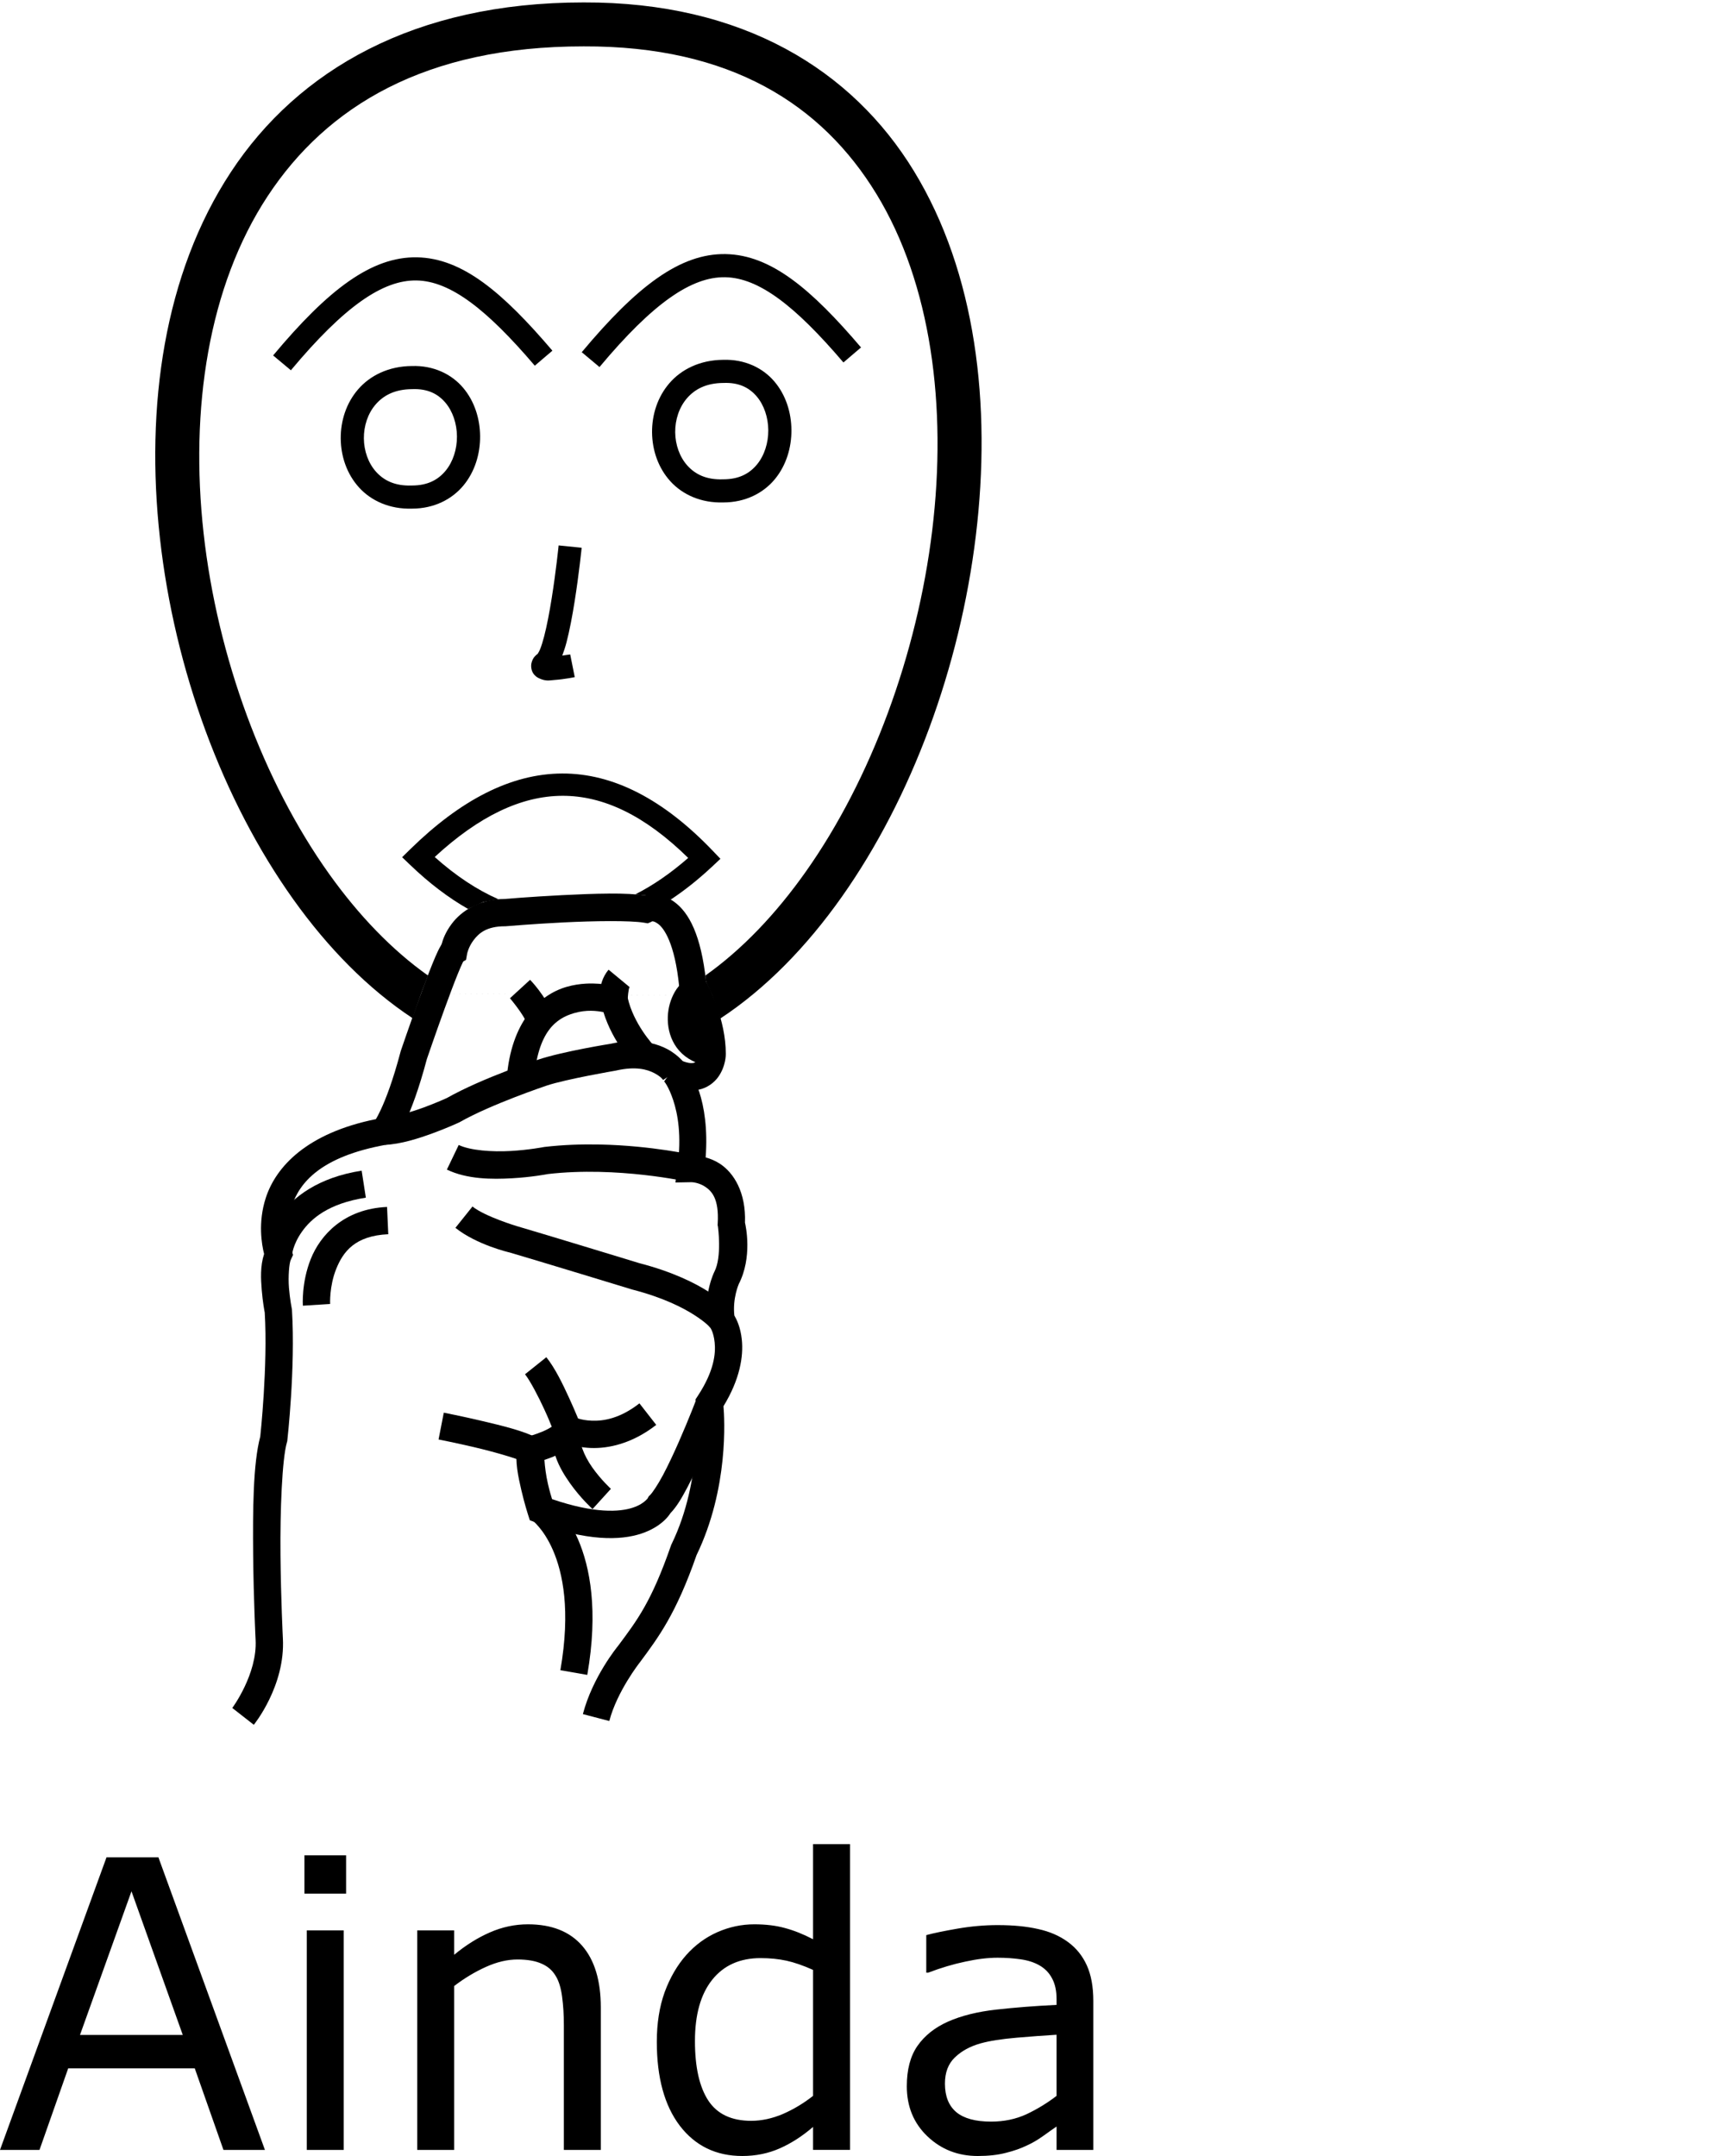 <?xml version="1.0" encoding="UTF-8" standalone="no"?>
<!-- Created with Inkscape (http://www.inkscape.org/) -->

<svg
   xmlns:dc="http://purl.org/dc/elements/1.1/"
   xmlns:cc="http://creativecommons.org/ns#"
   xmlns:rdf="http://www.w3.org/1999/02/22-rdf-syntax-ns#"
   xmlns:svg="http://www.w3.org/2000/svg"
   xmlns="http://www.w3.org/2000/svg"
   xmlns:sodipodi="http://sodipodi.sourceforge.net/DTD/sodipodi-0.dtd"
   xmlns:inkscape="http://www.inkscape.org/namespaces/inkscape"
   width="1000"
   height="1250"
   viewBox="0 0 1000 1250"
   version="1.1"
   id="svg9223"
   inkscape:version="0.92.4 (5da689c313, 2019-01-14)"
   sodipodi:docname="Ainda.svg">
  <defs
     id="defs9217" />
  <sodipodi:namedview
     id="base"
     pagecolor="#ffffff"
     bordercolor="#666666"
     borderopacity="1.0"
     inkscape:pageopacity="0.0"
     inkscape:pageshadow="2"
     inkscape:zoom="0.35355339"
     inkscape:cx="864.07687"
     inkscape:cy="596.44456"
     inkscape:document-units="px"
     inkscape:current-layer="layer1"
     showgrid="false"
     units="px"
     inkscape:window-width="1366"
     inkscape:window-height="715"
     inkscape:window-x="-8"
     inkscape:window-y="-8"
     inkscape:window-maximized="1" />
  <g
     inkscape:label="Camada 1"
     inkscape:groupmode="layer"
     id="layer1"
     transform="translate(0,217.583)">
    <path
       style="color:#000000;font-style:normal;font-variant:normal;font-weight:normal;font-stretch:normal;font-size:medium;line-height:normal;font-family:sans-serif;font-variant-ligatures:normal;font-variant-position:normal;font-variant-caps:normal;font-variant-numeric:normal;font-variant-alternates:normal;font-feature-settings:normal;text-indent:0;text-align:start;text-decoration:none;text-decoration-line:none;text-decoration-style:solid;text-decoration-color:#000000;letter-spacing:normal;word-spacing:normal;text-transform:none;writing-mode:lr-tb;direction:ltr;text-orientation:mixed;dominant-baseline:auto;baseline-shift:baseline;text-anchor:start;white-space:normal;shape-padding:0;clip-rule:nonzero;display:inline;overflow:visible;visibility:visible;opacity:1;isolation:auto;mix-blend-mode:normal;color-interpolation:sRGB;color-interpolation-filters:linearRGB;solid-color:#000000;solid-opacity:1;vector-effect:none;fill:#000000;fill-opacity:1;fill-rule:nonzero;stroke:none;stroke-width:15.834;stroke-linecap:butt;stroke-linejoin:miter;stroke-miterlimit:4;stroke-dasharray:none;stroke-dashoffset:0;stroke-opacity:1;color-rendering:auto;image-rendering:auto;shape-rendering:auto;text-rendering:auto;enable-background:accumulate"
       d="m 353.183,300.495 c -8.757,0.047 -18.295,0.456 -27.367,0.914 -18.144,0.916 -33.77,2.246 -33.77,2.246 l 0.672,-0.029 c -15.172,0 -25.47,7.228 -30.84,14.389 -3.73,4.973 -5.127,9.122 -5.855,11.777 -0.199,0.371 -0.367,0.736 -0.568,1.066 -0.556,0.91 -1.016,1.81 -1.512,2.838 -0.991,2.056 -2.072,4.587 -3.268,7.535 -2.39,5.896 -5.192,13.394 -7.891,20.826 -5.398,14.864 -10.365,29.438 -10.365,29.438 l -0.09,0.264 -0.07,0.27 c -4.522,17.118 -8.672,27.733 -11.561,33.891 -1.308,2.788 -2.142,4.282 -2.773,5.352 -39.911,8.068 -57.939,27.47 -63.842,45.646 -4.638,14.283 -2.338,27.162 -0.975,32.525 -2.298,7.074 -1.903,14.458 -1.365,20.982 0.563,6.837 1.542,11.979 1.732,12.961 1.846,30.952 -2.54,71.439 -2.594,71.932 -4.206,15.62 -4.36,43.168 -4.115,68.738 0.249,26.098 1.412,49.004 1.412,49.004 v 0.019 l 0.002,0.019 c 1.103,19.854 -13.516,39.57 -13.516,39.57 l 12.477,9.748 c 0,0 18.385,-22.527 16.848,-50.197 -0.003,-0.061 -1.145,-22.633 -1.391,-48.314 -0.246,-25.716 0.937,-55.563 3.73,-65.215 l 0.189,-0.652 0.076,-0.674 c 0,0 4.725,-41.78 2.674,-75.285 l -0.033,-0.539 -0.107,-0.529 c 0,0 -1.07,-5.38 -1.605,-11.887 -0.536,-6.507 0.133,-14.321 1.018,-16.217 l 1.361,-2.916 -1.061,-3.039 c 0,0 -4.015,-11.85 0.303,-25.145 4.317,-13.295 16.278,-28.814 55.002,-35.74 l 2.779,-0.498 1.838,-2.143 c 0,0 2.89,-3.575 6.271,-10.783 3.356,-7.153 7.747,-18.566 12.426,-36.197 0.053,-0.156 4.908,-14.391 10.207,-28.984 2.664,-7.336 5.431,-14.729 7.682,-20.281 1.125,-2.776 2.132,-5.108 2.855,-6.607 0.169,-0.351 0.229,-0.439 0.357,-0.684 l 1.621,-0.973 0.629,-3.557 c 0,0 0.689,-3.785 3.734,-7.846 3.045,-4.061 7.601,-8.055 18.172,-8.055 h 0.336 l 0.334,-0.029 c 0,0 15.397,-1.309 33.227,-2.209 17.829,-0.9 38.746,-1.167 46.648,0.15 l 2.271,0.379 2.121,-0.9 c 0,0 0.629,-1.096 3.85,1.211 3.221,2.307 9.711,10.876 12.242,36.504 l 0.154,1.555 0.732,1.381 c 0,0 10.207,20.452 10.283,35.711 -0.022,0.142 -0.493,3.119 -1.455,4.449 -0.492,0.681 -0.617,0.856 -1.59,1.045 -0.973,0.189 -3.333,0.203 -7.633,-1.678 l -9.213,12.371 c 0,0 2.573,2.827 5.242,10.848 2.67,8.021 4.945,20.624 2.531,38.615 l -1.227,9.139 9.219,-0.17 c 0,0 3.984,0.006 7.891,2.561 3.907,2.554 8.214,6.965 7.396,21.277 l -0.059,1.01 0.199,0.994 c 0,0 2.43,17.403 -2.066,26.074 l -0.059,0.113 -0.055,0.115 c 0,0 -6.203,12.657 -3.963,28.338 l 0.293,2.043 1.252,1.641 c 0,0 1.998,2.288 2.68,8.746 0.682,6.458 -0.344,16.532 -9.555,30.67 l -1.529,2.346 0.287,2.787 c 0,0 4.181,43.541 -14.174,81.125 l -0.209,0.428 -0.156,0.449 c -11.433,32.927 -19.834,43.557 -30.615,58.088 -0.611,0.742 -14.821,18.138 -20.438,39.584 l 15.316,4.012 c 4.529,-17.292 17.627,-33.893 17.627,-33.893 l 0.107,-0.131 0.102,-0.137 c 10.649,-14.353 20.881,-27.971 32.729,-61.975 18.76,-38.837 16.23,-79.306 15.629,-86.387 9.566,-15.641 11.64,-29.001 10.623,-38.629 -0.747,-7.07 -2.852,-11.377 -4.322,-13.951 -1.113,-10.015 2.6,-18.324 2.6,-18.324 l -0.113,0.229 c 8.103,-15.628 4.146,-33.733 3.678,-35.729 0.633,-17.604 -6.511,-28.916 -14.541,-34.166 -2.878,-1.882 -5.673,-2.92 -8.262,-3.678 1.231,-16.455 -0.837,-29.332 -3.793,-38.215 -0.124,-0.374 -0.269,-0.636 -0.396,-0.998 5.086,-0.989 9.085,-4.114 11.396,-7.309 4.625,-6.394 4.467,-13.291 4.467,-13.291 l 0.006,-0.129 v -0.131 c 0,-19.721 -9.639,-38.565 -11.459,-41.969 -2.863,-26.706 -9.774,-39.922 -18.582,-46.23 -5.959,-4.268 -12.218,-4.102 -15.936,-3.543 -5.836,-0.873 -13.307,-1.197 -21.605,-1.152 z m -84.215,38.617 c 0.056,-0.092 0.101,0.049 -0.213,0.406 0.056,-0.101 0.186,-0.362 0.213,-0.406 z"
       id="path9779"
       inkscape:connector-curvature="0" />
    <path
       style="color:#000000;font-style:normal;font-variant:normal;font-weight:normal;font-stretch:normal;font-size:medium;line-height:normal;font-family:sans-serif;font-variant-ligatures:normal;font-variant-position:normal;font-variant-caps:normal;font-variant-numeric:normal;font-variant-alternates:normal;font-feature-settings:normal;text-indent:0;text-align:start;text-decoration:none;text-decoration-line:none;text-decoration-style:solid;text-decoration-color:#000000;letter-spacing:normal;word-spacing:normal;text-transform:none;writing-mode:lr-tb;direction:ltr;text-orientation:mixed;dominant-baseline:auto;baseline-shift:baseline;text-anchor:start;white-space:normal;shape-padding:0;clip-rule:nonzero;display:inline;overflow:visible;visibility:visible;opacity:1;isolation:auto;mix-blend-mode:normal;color-interpolation:sRGB;color-interpolation-filters:linearRGB;solid-color:#000000;solid-opacity:1;vector-effect:none;fill:#000000;fill-opacity:1;fill-rule:nonzero;stroke:none;stroke-width:15.834;stroke-linecap:butt;stroke-linejoin:miter;stroke-miterlimit:4;stroke-dasharray:none;stroke-dashoffset:0;stroke-opacity:1;color-rendering:auto;image-rendering:auto;shape-rendering:auto;text-rendering:auto;enable-background:accumulate"
       d="m 363.982,386.169 c -3.218,0.178 -6.66,0.649 -10.318,1.482 l 0.473,-0.092 c 0,0 -27.604,4.367 -42.133,9.209 -0.002,7.4e-4 -0.006,0.001 -0.008,0.002 -0.04,0.013 -32.096,10.437 -53.215,22.404 l 0.557,-0.285 c 0,0 -5.902,2.751 -13.656,5.6 -7.754,2.848 -17.498,5.624 -23.273,5.875 l 0.688,15.818 c 9.406,-0.409 19.627,-3.738 28.045,-6.83 8.417,-3.092 14.893,-6.115 14.893,-6.115 l 0.283,-0.133 0.271,-0.154 c 18.471,-10.467 50.393,-21.15 50.393,-21.15 l 0.012,-0.004 0.012,-0.004 c 11.215,-3.738 39.705,-8.609 39.705,-8.609 l 0.238,-0.039 0.234,-0.055 c 11.438,-2.606 18.095,-0.617 22.156,1.518 4.061,2.134 5.074,3.963 5.074,3.963 l 13.309,-8.576 c 0,0 -3.773,-5.596 -11.016,-9.402 -5.432,-2.855 -13.07,-4.956 -22.723,-4.422 z"
       id="path9781"
       inkscape:connector-curvature="0" />
    <path
       style="color:#000000;font-style:normal;font-variant:normal;font-weight:normal;font-stretch:normal;font-size:medium;line-height:normal;font-family:sans-serif;font-variant-ligatures:normal;font-variant-position:normal;font-variant-caps:normal;font-variant-numeric:normal;font-variant-alternates:normal;font-feature-settings:normal;text-indent:0;text-align:start;text-decoration:none;text-decoration-line:none;text-decoration-style:solid;text-decoration-color:#000000;letter-spacing:normal;word-spacing:normal;text-transform:none;writing-mode:lr-tb;direction:ltr;text-orientation:mixed;dominant-baseline:auto;baseline-shift:baseline;text-anchor:start;white-space:normal;shape-padding:0;clip-rule:nonzero;display:inline;overflow:visible;visibility:visible;opacity:1;isolation:auto;mix-blend-mode:normal;color-interpolation:sRGB;color-interpolation-filters:linearRGB;solid-color:#000000;solid-opacity:1;vector-effect:none;fill:#000000;fill-opacity:1;fill-rule:nonzero;stroke:none;stroke-width:15.834;stroke-linecap:butt;stroke-linejoin:miter;stroke-miterlimit:4;stroke-dasharray:none;stroke-dashoffset:0;stroke-opacity:1;color-rendering:auto;image-rendering:auto;shape-rendering:auto;text-rendering:auto;enable-background:accumulate"
       d="m 339.726,352.7 c -3.561,0.194 -7.413,0.754 -11.352,1.9 -15.755,4.587 -32.17,20.208 -34.641,53.383 l 15.789,1.176 c 2.15,-28.871 12.96,-36.352 23.277,-39.355 7.278,-2.119 13.283,-1.315 17.012,-0.586 5.591,18.091 17.766,30.361 17.766,30.361 l 11.334,-11.057 c 0,0 -11.74,-12.469 -15.094,-27.842 l -0.977,-4.471 -4.359,-1.387 c 0,0 -8.073,-2.706 -18.756,-2.123 z"
       id="path9783"
       inkscape:connector-curvature="0" />
    <path
       style="color:#000000;font-style:normal;font-variant:normal;font-weight:normal;font-stretch:normal;font-size:medium;line-height:normal;font-family:sans-serif;font-variant-ligatures:normal;font-variant-position:normal;font-variant-caps:normal;font-variant-numeric:normal;font-variant-alternates:normal;font-feature-settings:normal;text-indent:0;text-align:start;text-decoration:none;text-decoration-line:none;text-decoration-style:solid;text-decoration-color:#000000;letter-spacing:normal;word-spacing:normal;text-transform:none;writing-mode:lr-tb;direction:ltr;text-orientation:mixed;dominant-baseline:auto;baseline-shift:baseline;text-anchor:start;white-space:normal;shape-padding:0;clip-rule:nonzero;display:inline;overflow:visible;visibility:visible;opacity:1;isolation:auto;mix-blend-mode:normal;color-interpolation:sRGB;color-interpolation-filters:linearRGB;solid-color:#000000;solid-opacity:1;vector-effect:none;fill:#000000;fill-opacity:1;fill-rule:nonzero;stroke:none;stroke-width:15.834;stroke-linecap:butt;stroke-linejoin:miter;stroke-miterlimit:4;stroke-dasharray:none;stroke-dashoffset:0;stroke-opacity:1;color-rendering:auto;image-rendering:auto;shape-rendering:auto;text-rendering:auto;enable-background:accumulate"
       d="m 352.789,344.614 c -7.178,8.674 -4.539,18.896 -4.539,18.896 l 15.668,-2.285 c 0,0 0.328,-5.618 1.07,-6.516 z"
       id="path9785"
       inkscape:connector-curvature="0" />
    <path
       style="color:#000000;font-style:normal;font-variant:normal;font-weight:normal;font-stretch:normal;font-size:medium;line-height:normal;font-family:sans-serif;font-variant-ligatures:normal;font-variant-position:normal;font-variant-caps:normal;font-variant-numeric:normal;font-variant-alternates:normal;font-feature-settings:normal;text-indent:0;text-align:start;text-decoration:none;text-decoration-line:none;text-decoration-style:solid;text-decoration-color:#000000;letter-spacing:normal;word-spacing:normal;text-transform:none;writing-mode:lr-tb;direction:ltr;text-orientation:mixed;dominant-baseline:auto;baseline-shift:baseline;text-anchor:start;white-space:normal;shape-padding:0;clip-rule:nonzero;display:inline;overflow:visible;visibility:visible;opacity:1;isolation:auto;mix-blend-mode:normal;color-interpolation:sRGB;color-interpolation-filters:linearRGB;solid-color:#000000;solid-opacity:1;vector-effect:none;fill:#000000;fill-opacity:1;fill-rule:nonzero;stroke:none;stroke-width:15.834;stroke-linecap:butt;stroke-linejoin:miter;stroke-miterlimit:4;stroke-dasharray:none;stroke-dashoffset:0;stroke-opacity:1;color-rendering:auto;image-rendering:auto;shape-rendering:auto;text-rendering:auto;enable-background:accumulate"
       d="m 307.302,350.485 -11.672,10.699 c 0,0 7.773,9.095 10.088,15.047 l 14.758,-5.74 c -4.219,-10.85 -13.174,-20.006 -13.174,-20.006 z"
       id="path9787"
       inkscape:connector-curvature="0" />
    <path
       style="color:#000000;font-style:normal;font-variant:normal;font-weight:normal;font-stretch:normal;font-size:medium;line-height:normal;font-family:sans-serif;font-variant-ligatures:normal;font-variant-position:normal;font-variant-caps:normal;font-variant-numeric:normal;font-variant-alternates:normal;font-feature-settings:normal;text-indent:0;text-align:start;text-decoration:none;text-decoration-line:none;text-decoration-style:solid;text-decoration-color:#000000;letter-spacing:normal;word-spacing:normal;text-transform:none;writing-mode:lr-tb;direction:ltr;text-orientation:mixed;dominant-baseline:auto;baseline-shift:baseline;text-anchor:start;white-space:normal;shape-padding:0;clip-rule:nonzero;display:inline;overflow:visible;visibility:visible;opacity:1;isolation:auto;mix-blend-mode:normal;color-interpolation:sRGB;color-interpolation-filters:linearRGB;solid-color:#000000;solid-opacity:1;vector-effect:none;fill:#000000;fill-opacity:1;fill-rule:nonzero;stroke:none;stroke-width:15.834;stroke-linecap:butt;stroke-linejoin:miter;stroke-miterlimit:4;stroke-dasharray:none;stroke-dashoffset:0;stroke-opacity:1;color-rendering:auto;image-rendering:auto;shape-rendering:auto;text-rendering:auto;enable-background:accumulate"
       d="m 399.609,349.669 c -5.199,2.275 -8.133,6.567 -10.055,11.139 -1.922,4.572 -2.791,9.761 -2.309,15.141 0.483,5.38 2.422,11.056 6.537,15.701 4.115,4.646 10.34,7.928 17.855,8.928 l 2.088,-15.695 c -4.396,-0.585 -6.587,-2.035 -8.09,-3.732 -1.503,-1.697 -2.382,-3.974 -2.619,-6.615 -0.237,-2.641 0.274,-5.542 1.135,-7.59 0.861,-2.048 2.112,-2.905 1.803,-2.77 z"
       id="path9789"
       inkscape:connector-curvature="0" />
    <path
       style="color:#000000;font-style:normal;font-variant:normal;font-weight:normal;font-stretch:normal;font-size:medium;line-height:normal;font-family:sans-serif;font-variant-ligatures:normal;font-variant-position:normal;font-variant-caps:normal;font-variant-numeric:normal;font-variant-alternates:normal;font-feature-settings:normal;text-indent:0;text-align:start;text-decoration:none;text-decoration-line:none;text-decoration-style:solid;text-decoration-color:#000000;letter-spacing:normal;word-spacing:normal;text-transform:none;writing-mode:lr-tb;direction:ltr;text-orientation:mixed;dominant-baseline:auto;baseline-shift:baseline;text-anchor:start;white-space:normal;shape-padding:0;clip-rule:nonzero;display:inline;overflow:visible;visibility:visible;opacity:1;isolation:auto;mix-blend-mode:normal;color-interpolation:sRGB;color-interpolation-filters:linearRGB;solid-color:#000000;solid-opacity:1;vector-effect:none;fill:#000000;fill-opacity:1;fill-rule:nonzero;stroke:none;stroke-width:15.834;stroke-linecap:butt;stroke-linejoin:miter;stroke-miterlimit:4;stroke-dasharray:none;stroke-dashoffset:0;stroke-opacity:1;color-rendering:auto;image-rendering:auto;shape-rendering:auto;text-rendering:auto;enable-background:accumulate"
       d="m 347.736,445.981 c -10.179,-0.212 -21.071,0.125 -32.018,1.402 l -0.305,0.037 -0.303,0.059 c 0,0 -8.433,1.647 -19.084,2.256 -10.651,0.609 -23.416,-0.273 -30.102,-3.488 l -6.863,14.268 c 11.75,5.652 26.057,5.704 37.867,5.029 11.27,-0.644 19.853,-2.28 20.662,-2.436 40.212,-4.682 81.297,4.525 81.297,4.525 l 3.516,-15.438 c 0,0 -24.13,-5.58 -54.668,-6.215 z"
       id="path9791"
       inkscape:connector-curvature="0" />
    <path
       style="color:#000000;font-style:normal;font-variant:normal;font-weight:normal;font-stretch:normal;font-size:medium;line-height:normal;font-family:sans-serif;font-variant-ligatures:normal;font-variant-position:normal;font-variant-caps:normal;font-variant-numeric:normal;font-variant-alternates:normal;font-feature-settings:normal;text-indent:0;text-align:start;text-decoration:none;text-decoration-line:none;text-decoration-style:solid;text-decoration-color:#000000;letter-spacing:normal;word-spacing:normal;text-transform:none;writing-mode:lr-tb;direction:ltr;text-orientation:mixed;dominant-baseline:auto;baseline-shift:baseline;text-anchor:start;white-space:normal;shape-padding:0;clip-rule:nonzero;display:inline;overflow:visible;visibility:visible;opacity:1;isolation:auto;mix-blend-mode:normal;color-interpolation:sRGB;color-interpolation-filters:linearRGB;solid-color:#000000;solid-opacity:1;vector-effect:none;fill:#000000;fill-opacity:1;fill-rule:nonzero;stroke:none;stroke-width:15.834;stroke-linecap:butt;stroke-linejoin:miter;stroke-miterlimit:4;stroke-dasharray:none;stroke-dashoffset:0;stroke-opacity:1;color-rendering:auto;image-rendering:auto;shape-rendering:auto;text-rendering:auto;enable-background:accumulate"
       d="m 273.902,481.926 -9.893,12.363 c 12.346,9.877 31.166,14.232 31.523,14.314 15.692,4.579 70.779,21.398 70.779,21.398 l 0.162,0.049 0.166,0.043 c 17.704,4.584 29.209,10.427 36.184,14.949 6.974,4.522 8.945,7.139 8.945,7.139 l 12.293,-9.977 c 0,0 -4.194,-4.981 -12.625,-10.447 -8.431,-5.467 -21.569,-12.006 -40.828,-16.992 l 0.328,0.094 c 0,0 -54.988,-16.795 -71.053,-21.48 l -0.1,-0.029 -0.102,-0.027 c 0,0 -18.444,-5.526 -25.781,-11.396 z"
       id="path9793"
       inkscape:connector-curvature="0" />
    <path
       style="color:#000000;font-style:normal;font-variant:normal;font-weight:normal;font-stretch:normal;font-size:medium;line-height:normal;font-family:sans-serif;font-variant-ligatures:normal;font-variant-position:normal;font-variant-caps:normal;font-variant-numeric:normal;font-variant-alternates:normal;font-feature-settings:normal;text-indent:0;text-align:start;text-decoration:none;text-decoration-line:none;text-decoration-style:solid;text-decoration-color:#000000;letter-spacing:normal;word-spacing:normal;text-transform:none;writing-mode:lr-tb;direction:ltr;text-orientation:mixed;dominant-baseline:auto;baseline-shift:baseline;text-anchor:start;white-space:normal;shape-padding:0;clip-rule:nonzero;display:inline;overflow:visible;visibility:visible;opacity:1;isolation:auto;mix-blend-mode:normal;color-interpolation:sRGB;color-interpolation-filters:linearRGB;solid-color:#000000;solid-opacity:1;vector-effect:none;fill:#000000;fill-opacity:1;fill-rule:nonzero;stroke:none;stroke-width:15.834;stroke-linecap:butt;stroke-linejoin:miter;stroke-miterlimit:4;stroke-dasharray:none;stroke-dashoffset:0;stroke-opacity:1;color-rendering:auto;image-rendering:auto;shape-rendering:auto;text-rendering:auto;enable-background:accumulate"
       d="m 316.72,569.3 -12.363,9.891 c 2.861,3.577 7.662,12.674 11.195,20.383 2.491,5.436 3.334,7.643 4.305,10.023 -1.363,0.909 -3.293,1.939 -5.367,2.809 -4.465,1.872 -8.871,3.012 -8.871,3.012 l -5.09,1.295 -0.787,5.191 c -1.222,8.066 0.693,16.732 2.465,24.383 1.772,7.65 3.762,13.865 3.762,13.865 l 1.18,3.691 3.639,1.334 c 29.469,10.794 48.625,10.462 60.973,6.396 6.174,-2.033 10.532,-5.003 13.342,-7.635 1.794,-1.681 2.878,-3.177 3.588,-4.256 3.674,-3.819 6.484,-8.7 9.617,-14.596 3.339,-6.281 6.69,-13.488 9.711,-20.359 6.042,-13.742 10.766,-26.182 10.766,-26.182 l -14.803,-5.623 c 0,0 -4.609,12.13 -10.457,25.432 -2.924,6.651 -6.159,13.584 -9.197,19.301 -3.039,5.717 -6.275,10.392 -7.346,11.428 l -0.939,0.908 -0.598,1.162 c 0,0 0.09,0.054 -1.164,1.229 -1.254,1.174 -3.496,2.844 -7.471,4.152 -7.559,2.489 -21.924,3.537 -46.773,-4.951 -0.631,-2.095 -1.27,-3.982 -2.402,-8.869 -1.134,-4.895 -1.768,-9.941 -2.027,-13.896 1.613,-0.548 3.135,-1.023 5.008,-1.809 2.883,-1.209 5.929,-2.676 8.785,-4.691 2.856,-2.016 5.958,-4.583 7.26,-9.355 l 0.693,-2.541 -0.967,-2.451 c 0,0 -2.71,-6.862 -6.438,-14.994 -3.727,-8.132 -8.167,-17.352 -13.227,-23.676 z"
       id="path9795"
       inkscape:connector-curvature="0" />
    <path
       style="color:#000000;font-style:normal;font-variant:normal;font-weight:normal;font-stretch:normal;font-size:medium;line-height:normal;font-family:sans-serif;font-variant-ligatures:normal;font-variant-position:normal;font-variant-caps:normal;font-variant-numeric:normal;font-variant-alternates:normal;font-feature-settings:normal;text-indent:0;text-align:start;text-decoration:none;text-decoration-line:none;text-decoration-style:solid;text-decoration-color:#000000;letter-spacing:normal;word-spacing:normal;text-transform:none;writing-mode:lr-tb;direction:ltr;text-orientation:mixed;dominant-baseline:auto;baseline-shift:baseline;text-anchor:start;white-space:normal;shape-padding:0;clip-rule:nonzero;display:inline;overflow:visible;visibility:visible;opacity:1;isolation:auto;mix-blend-mode:normal;color-interpolation:sRGB;color-interpolation-filters:linearRGB;solid-color:#000000;solid-opacity:1;vector-effect:none;fill:#000000;fill-opacity:1;fill-rule:nonzero;stroke:none;stroke-width:15.834;stroke-linecap:butt;stroke-linejoin:miter;stroke-miterlimit:4;stroke-dasharray:none;stroke-dashoffset:0;stroke-opacity:1;color-rendering:auto;image-rendering:auto;shape-rendering:auto;text-rendering:auto;enable-background:accumulate"
       d="m 370.689,596.053 c -11.295,8.802 -20.784,10.316 -27.623,10.049 -6.839,-0.267 -10.332,-2.215 -10.332,-2.215 l -7.428,13.982 c 0,0 7.067,3.662 17.143,4.055 10.075,0.393 23.856,-2.383 37.973,-13.383 z"
       id="path9797"
       inkscape:connector-curvature="0" />
    <path
       style="color:#000000;font-style:normal;font-variant:normal;font-weight:normal;font-stretch:normal;font-size:medium;line-height:normal;font-family:sans-serif;font-variant-ligatures:normal;font-variant-position:normal;font-variant-caps:normal;font-variant-numeric:normal;font-variant-alternates:normal;font-feature-settings:normal;text-indent:0;text-align:start;text-decoration:none;text-decoration-line:none;text-decoration-style:solid;text-decoration-color:#000000;letter-spacing:normal;word-spacing:normal;text-transform:none;writing-mode:lr-tb;direction:ltr;text-orientation:mixed;dominant-baseline:auto;baseline-shift:baseline;text-anchor:start;white-space:normal;shape-padding:0;clip-rule:nonzero;display:inline;overflow:visible;visibility:visible;opacity:1;isolation:auto;mix-blend-mode:normal;color-interpolation:sRGB;color-interpolation-filters:linearRGB;solid-color:#000000;solid-opacity:1;vector-effect:none;fill:#000000;fill-opacity:1;fill-rule:nonzero;stroke:none;stroke-width:15.834;stroke-linecap:butt;stroke-linejoin:miter;stroke-miterlimit:4;stroke-dasharray:none;stroke-dashoffset:0;stroke-opacity:1;color-rendering:auto;image-rendering:auto;shape-rendering:auto;text-rendering:auto;enable-background:accumulate"
       d="m 321.429,608.63 c -3.871,13.065 2.866,25.074 9.051,33.805 6.184,8.731 13.021,14.898 13.021,14.898 l 10.643,-11.723 c 0,0 -5.706,-5.218 -10.742,-12.328 -5.036,-7.11 -8.2,-15.398 -6.791,-20.154 z"
       id="path9799"
       inkscape:connector-curvature="0" />
    <path
       style="color:#000000;font-style:normal;font-variant:normal;font-weight:normal;font-stretch:normal;font-size:medium;line-height:normal;font-family:sans-serif;font-variant-ligatures:normal;font-variant-position:normal;font-variant-caps:normal;font-variant-numeric:normal;font-variant-alternates:normal;font-feature-settings:normal;text-indent:0;text-align:start;text-decoration:none;text-decoration-line:none;text-decoration-style:solid;text-decoration-color:#000000;letter-spacing:normal;word-spacing:normal;text-transform:none;writing-mode:lr-tb;direction:ltr;text-orientation:mixed;dominant-baseline:auto;baseline-shift:baseline;text-anchor:start;white-space:normal;shape-padding:0;clip-rule:nonzero;display:inline;overflow:visible;visibility:visible;opacity:1;isolation:auto;mix-blend-mode:normal;color-interpolation:sRGB;color-interpolation-filters:linearRGB;solid-color:#000000;solid-opacity:1;vector-effect:none;fill:#000000;fill-opacity:1;fill-rule:nonzero;stroke:none;stroke-width:15.834;stroke-linecap:butt;stroke-linejoin:miter;stroke-miterlimit:4;stroke-dasharray:none;stroke-dashoffset:0;stroke-opacity:1;color-rendering:auto;image-rendering:auto;shape-rendering:auto;text-rendering:auto;enable-background:accumulate"
       d="m 257.271,601.458 -3.033,15.541 c 0,0 10.021,1.957 21.398,4.639 11.377,2.682 24.821,6.645 28.229,8.449 l 7.408,-13.994 c -7.814,-4.137 -20.279,-7.104 -32.004,-9.867 -11.725,-2.764 -21.998,-4.768 -21.998,-4.768 z"
       id="path9801"
       inkscape:connector-curvature="0" />
    <path
       style="color:#000000;font-style:normal;font-variant:normal;font-weight:normal;font-stretch:normal;font-size:medium;line-height:normal;font-family:sans-serif;font-variant-ligatures:normal;font-variant-position:normal;font-variant-caps:normal;font-variant-numeric:normal;font-variant-alternates:normal;font-feature-settings:normal;text-indent:0;text-align:start;text-decoration:none;text-decoration-line:none;text-decoration-style:solid;text-decoration-color:#000000;letter-spacing:normal;word-spacing:normal;text-transform:none;writing-mode:lr-tb;direction:ltr;text-orientation:mixed;dominant-baseline:auto;baseline-shift:baseline;text-anchor:start;white-space:normal;shape-padding:0;clip-rule:nonzero;display:inline;overflow:visible;visibility:visible;opacity:1;isolation:auto;mix-blend-mode:normal;color-interpolation:sRGB;color-interpolation-filters:linearRGB;solid-color:#000000;solid-opacity:1;vector-effect:none;fill:#000000;fill-opacity:1;fill-rule:nonzero;stroke:none;stroke-width:15.834;stroke-linecap:butt;stroke-linejoin:miter;stroke-miterlimit:4;stroke-dasharray:none;stroke-dashoffset:0;stroke-opacity:1;color-rendering:auto;image-rendering:auto;shape-rendering:auto;text-rendering:auto;enable-background:accumulate"
       d="m 318.086,651.282 -9.152,12.92 c 0,0 1.027,0.656 3.326,3.332 2.299,2.676 5.419,7.042 8.264,13.58 5.689,13.077 10.381,34.931 4.328,69.656 l 15.6,2.721 c 6.488,-37.221 1.609,-62.561 -5.408,-78.691 -3.509,-8.065 -7.526,-13.805 -10.775,-17.586 -3.249,-3.781 -6.182,-5.932 -6.182,-5.932 z"
       id="path9803"
       inkscape:connector-curvature="0" />
    <path
       style="color:#000000;font-style:normal;font-variant:normal;font-weight:normal;font-stretch:normal;font-size:medium;line-height:normal;font-family:sans-serif;font-variant-ligatures:normal;font-variant-position:normal;font-variant-caps:normal;font-variant-numeric:normal;font-variant-alternates:normal;font-feature-settings:normal;text-indent:0;text-align:start;text-decoration:none;text-decoration-line:none;text-decoration-style:solid;text-decoration-color:#000000;letter-spacing:normal;word-spacing:normal;text-transform:none;writing-mode:lr-tb;direction:ltr;text-orientation:mixed;dominant-baseline:auto;baseline-shift:baseline;text-anchor:start;white-space:normal;shape-padding:0;clip-rule:nonzero;display:inline;overflow:visible;visibility:visible;opacity:1;isolation:auto;mix-blend-mode:normal;color-interpolation:sRGB;color-interpolation-filters:linearRGB;solid-color:#000000;solid-opacity:1;vector-effect:none;fill:#000000;fill-opacity:1;fill-rule:nonzero;stroke:none;stroke-width:15.834;stroke-linecap:butt;stroke-linejoin:miter;stroke-miterlimit:4;stroke-dasharray:none;stroke-dashoffset:0;stroke-opacity:1;color-rendering:auto;image-rendering:auto;shape-rendering:auto;text-rendering:auto;enable-background:accumulate"
       d="m 224.377,482.178 c -24.908,1.115 -38.655,16.254 -44.207,30.135 -5.552,13.881 -4.592,27.119 -4.592,27.119 l 15.801,-1 c 0,0 -0.526,-10.194 3.492,-20.24 4.019,-10.046 10.899,-19.33 30.215,-20.195 z"
       id="path9805"
       inkscape:connector-curvature="0" />
    <path
       style="color:#000000;font-style:normal;font-variant:normal;font-weight:normal;font-stretch:normal;font-size:medium;line-height:normal;font-family:sans-serif;font-variant-ligatures:normal;font-variant-position:normal;font-variant-caps:normal;font-variant-numeric:normal;font-variant-alternates:normal;font-feature-settings:normal;text-indent:0;text-align:start;text-decoration:none;text-decoration-line:none;text-decoration-style:solid;text-decoration-color:#000000;letter-spacing:normal;word-spacing:normal;text-transform:none;writing-mode:lr-tb;direction:ltr;text-orientation:mixed;dominant-baseline:auto;baseline-shift:baseline;text-anchor:start;white-space:normal;shape-padding:0;clip-rule:nonzero;display:inline;overflow:visible;visibility:visible;opacity:1;isolation:auto;mix-blend-mode:normal;color-interpolation:sRGB;color-interpolation-filters:linearRGB;solid-color:#000000;solid-opacity:1;vector-effect:none;fill:#000000;fill-opacity:1;fill-rule:nonzero;stroke:none;stroke-width:15.834;stroke-linecap:butt;stroke-linejoin:miter;stroke-miterlimit:4;stroke-dasharray:none;stroke-dashoffset:0;stroke-opacity:1;color-rendering:auto;image-rendering:auto;shape-rendering:auto;text-rendering:auto;enable-background:accumulate"
       d="m 209.658,461.143 c -25.221,3.908 -39.917,15.412 -47.582,26.279 -7.665,10.867 -8.602,21.512 -8.602,21.512 l 15.783,1.25 c 0,0 0.385,-6.02 5.756,-13.635 5.371,-7.615 15.425,-16.407 37.068,-19.76 z"
       id="path9807"
       inkscape:connector-curvature="0" />
    <path
       style="color:#000000;font-style:normal;font-variant:normal;font-weight:normal;font-stretch:normal;font-size:medium;line-height:normal;font-family:sans-serif;font-variant-ligatures:normal;font-variant-position:normal;font-variant-caps:normal;font-variant-numeric:normal;font-variant-alternates:normal;font-feature-settings:normal;text-indent:0;text-align:start;text-decoration:none;text-decoration-line:none;text-decoration-style:solid;text-decoration-color:#000000;letter-spacing:normal;word-spacing:normal;text-transform:none;writing-mode:lr-tb;direction:ltr;text-orientation:mixed;dominant-baseline:auto;baseline-shift:baseline;text-anchor:start;white-space:normal;shape-padding:0;clip-rule:nonzero;display:inline;overflow:visible;visibility:visible;opacity:1;isolation:auto;mix-blend-mode:normal;color-interpolation:sRGB;color-interpolation-filters:linearRGB;solid-color:#000000;solid-opacity:1;vector-effect:none;fill:#000000;fill-opacity:1;fill-rule:nonzero;stroke:none;stroke-width:25.475;stroke-linecap:butt;stroke-linejoin:miter;stroke-miterlimit:4;stroke-dasharray:none;stroke-dashoffset:0;stroke-opacity:1;color-rendering:auto;image-rendering:auto;shape-rendering:auto;text-rendering:auto;enable-background:accumulate"
       d="m 338.223,-216.169 c -98.156,-0.02 -165.593,39.392 -204.38,98.352 -38.794,58.971 -49.614,135.974 -41.135,212.196 8.479,76.222 36.297,151.998 77.368,209.546 19.935,27.932 43.221,51.751 69.101,68.826 l 4.967,-14.345 168.878,1.379 4.553,13.14 c 26.39,-17.363 50.067,-41.747 70.302,-70.364 40.829,-57.742 68.599,-133.49 77.82,-209.523 9.221,-76.033 -0.019,-152.624 -35.844,-211.362 -35.818,-58.726 -99.285,-98.169 -191.577,-97.846 z m 0.04,25.473 h 0.032 0.024 c 85.254,-0.314 138.133,33.731 169.791,85.636 31.657,51.904 41.022,123.106 32.298,195.037 -8.724,71.931 -35.446,144.313 -73.324,197.881 -17.438,24.661 -37.038,45.17 -58.181,60.154 0.174,4.335 0.559,3.727 4.121,11.775 l -168.878,-1.379 3.965,-10.398 c -20.791,-14.725 -40.1,-34.787 -57.296,-58.881 -38.059,-53.324 -64.786,-125.625 -72.789,-197.562 -8.002,-71.937 2.761,-143.172 37.106,-195.38 34.345,-52.208 91.584,-86.915 183.131,-86.882 z"
       id="path10-9-9-0-3-4-7"
       inkscape:connector-curvature="0"
       sodipodi:nodetypes="csssccccssccccccssscccccsscc" />
    <path
       style="color:#000000;font-style:normal;font-variant:normal;font-weight:normal;font-stretch:normal;font-size:medium;line-height:normal;font-family:sans-serif;font-variant-ligatures:normal;font-variant-position:normal;font-variant-caps:normal;font-variant-numeric:normal;font-variant-alternates:normal;font-feature-settings:normal;text-indent:0;text-align:start;text-decoration:none;text-decoration-line:none;text-decoration-style:solid;text-decoration-color:#000000;letter-spacing:normal;word-spacing:normal;text-transform:none;writing-mode:lr-tb;direction:ltr;text-orientation:mixed;dominant-baseline:auto;baseline-shift:baseline;text-anchor:start;white-space:normal;shape-padding:0;clip-rule:nonzero;display:inline;overflow:visible;visibility:visible;opacity:1;isolation:auto;mix-blend-mode:normal;color-interpolation:sRGB;color-interpolation-filters:linearRGB;solid-color:#000000;solid-opacity:1;vector-effect:none;fill:#000000;fill-opacity:1;fill-rule:nonzero;stroke:none;stroke-width:12.926;stroke-linecap:butt;stroke-linejoin:miter;stroke-miterlimit:4;stroke-dasharray:none;stroke-dashoffset:0;stroke-opacity:1;color-rendering:auto;image-rendering:auto;shape-rendering:auto;text-rendering:auto;enable-background:accumulate"
       d="m 325.845,230.878 c -29.764,0.129 -59.037,15.508 -87.971,43.861 l -4.762,4.668 4.812,4.613 c 10.868,10.42 22.016,18.898 33.36,25.363 l 8.944,-4.038 93.804,-3.816 14.799,2.445 c 8.122,-5.373 16.146,-11.772 24.043,-19.17 l 4.766,-4.467 -4.516,-4.719 c -28.375,-29.648 -57.515,-44.871 -87.279,-44.742 z m 0.055,12.926 c 23.818,-0.103 47.938,11.364 73.053,36.02 -10.232,8.94 -20.461,15.964 -30.663,21.119 l 5.742,0.588 -93.804,3.816 8.712,-1.575 c -12.322,-5.381 -24.651,-13.516 -36.941,-24.486 25.638,-23.673 50.124,-35.378 73.9,-35.48 z"
       id="path29-3-1-9"
       inkscape:connector-curvature="0"
       sodipodi:nodetypes="sccccccccccssccccccs" />
    <path
       style="color:#000000;font-style:normal;font-variant:normal;font-weight:normal;font-stretch:normal;font-size:medium;line-height:normal;font-family:sans-serif;font-variant-ligatures:normal;font-variant-position:normal;font-variant-caps:normal;font-variant-numeric:normal;font-variant-alternates:normal;font-feature-settings:normal;text-indent:0;text-align:start;text-decoration:none;text-decoration-line:none;text-decoration-style:solid;text-decoration-color:#000000;letter-spacing:normal;word-spacing:normal;text-transform:none;writing-mode:lr-tb;direction:ltr;text-orientation:mixed;dominant-baseline:auto;baseline-shift:baseline;text-anchor:start;white-space:normal;shape-padding:0;clip-rule:nonzero;display:inline;overflow:visible;visibility:visible;opacity:1;isolation:auto;mix-blend-mode:normal;color-interpolation:sRGB;color-interpolation-filters:linearRGB;solid-color:#000000;solid-opacity:1;vector-effect:none;fill:#000000;fill-opacity:1;fill-rule:nonzero;stroke:none;stroke-width:13.416;stroke-linecap:butt;stroke-linejoin:miter;stroke-miterlimit:4;stroke-dasharray:none;stroke-dashoffset:0;stroke-opacity:1;color-rendering:auto;image-rendering:auto;shape-rendering:auto;text-rendering:auto;enable-background:accumulate"
       d="m 241.759,-68.392 c -26.422,-0.485 -51.578,18.77 -83.43,56.885 l 10.295,8.604 c 31.017,-37.115 53.363,-52.433 72.889,-52.074 19.526,0.358 40.529,16.596 68.512,49.414 l 10.209,-8.705 c -28.664,-33.618 -52.053,-53.638 -78.475,-54.123 z"
       id="path59-17-2-4"
       inkscape:connector-curvature="0" />
    <path
       style="color:#000000;font-style:normal;font-variant:normal;font-weight:normal;font-stretch:normal;font-size:medium;line-height:normal;font-family:sans-serif;font-variant-ligatures:normal;font-variant-position:normal;font-variant-caps:normal;font-variant-numeric:normal;font-variant-alternates:normal;font-feature-settings:normal;text-indent:0;text-align:start;text-decoration:none;text-decoration-line:none;text-decoration-style:solid;text-decoration-color:#000000;letter-spacing:normal;word-spacing:normal;text-transform:none;writing-mode:lr-tb;direction:ltr;text-orientation:mixed;dominant-baseline:auto;baseline-shift:baseline;text-anchor:start;white-space:normal;shape-padding:0;clip-rule:nonzero;display:inline;overflow:visible;visibility:visible;opacity:1;isolation:auto;mix-blend-mode:normal;color-interpolation:sRGB;color-interpolation-filters:linearRGB;solid-color:#000000;solid-opacity:1;vector-effect:none;fill:#000000;fill-opacity:1;fill-rule:nonzero;stroke:none;stroke-width:13.416;stroke-linecap:butt;stroke-linejoin:miter;stroke-miterlimit:4;stroke-dasharray:none;stroke-dashoffset:0;stroke-opacity:1;color-rendering:auto;image-rendering:auto;shape-rendering:auto;text-rendering:auto;enable-background:accumulate"
       d="m 323.845,98.641 c 0,0 -1.513,14.933 -4.016,30.619 -1.252,7.843 -2.759,15.873 -4.379,22.113 -0.81,3.12 -1.658,5.799 -2.418,7.646 -0.76,1.848 -1.742,2.814 -1.037,2.227 -1.485,1.237 -3.056,2.271 -3.879,5.561 -0.411,1.645 -0.175,4.094 0.875,5.805 1.05,1.711 2.415,2.549 3.447,3.035 4.129,1.943 6.249,1.198 9.057,1.004 5.615,-0.387 11.695,-1.641 11.695,-1.641 l -2.631,-13.154 c 0,0 -2.867,0.366 -4.602,0.65 0.89,-2.386 1.729,-4.876 2.479,-7.762 1.81,-6.974 3.353,-15.29 4.643,-23.371 2.579,-16.163 4.115,-31.383 4.115,-31.383 z"
       id="path971-9-5-8"
       inkscape:connector-curvature="0" />
    <path
       style="color:#000000;font-style:normal;font-variant:normal;font-weight:normal;font-stretch:normal;font-size:medium;line-height:normal;font-family:sans-serif;font-variant-ligatures:normal;font-variant-position:normal;font-variant-caps:normal;font-variant-numeric:normal;font-variant-alternates:normal;font-feature-settings:normal;text-indent:0;text-align:start;text-decoration:none;text-decoration-line:none;text-decoration-style:solid;text-decoration-color:#000000;letter-spacing:normal;word-spacing:normal;text-transform:none;writing-mode:lr-tb;direction:ltr;text-orientation:mixed;dominant-baseline:auto;baseline-shift:baseline;text-anchor:start;white-space:normal;shape-padding:0;clip-rule:nonzero;display:inline;overflow:visible;visibility:visible;opacity:1;isolation:auto;mix-blend-mode:normal;color-interpolation:sRGB;color-interpolation-filters:linearRGB;solid-color:#000000;solid-opacity:1;vector-effect:none;fill:#000000;fill-opacity:1;fill-rule:nonzero;stroke:none;stroke-width:13.416;stroke-linecap:butt;stroke-linejoin:miter;stroke-miterlimit:4;stroke-dasharray:none;stroke-dashoffset:0;stroke-opacity:1;color-rendering:auto;image-rendering:auto;shape-rendering:auto;text-rendering:auto;enable-background:accumulate"
       d="m 420.668,-70.267 c -26.422,-0.485 -51.577,18.77 -83.43,56.885 l 10.295,8.604 c 31.017,-37.115 53.363,-52.433 72.889,-52.074 19.526,0.358 40.529,16.596 68.512,49.414 l 10.209,-8.705 C 470.478,-49.762 447.09,-69.782 420.668,-70.267 Z"
       id="path59-17-5-5-9"
       inkscape:connector-curvature="0" />
    <path
       style="color:#000000;font-style:normal;font-variant:normal;font-weight:normal;font-stretch:normal;font-size:medium;line-height:normal;font-family:sans-serif;font-variant-ligatures:normal;font-variant-position:normal;font-variant-caps:normal;font-variant-numeric:normal;font-variant-alternates:normal;font-feature-settings:normal;text-indent:0;text-align:start;text-decoration:none;text-decoration-line:none;text-decoration-style:solid;text-decoration-color:#000000;letter-spacing:normal;word-spacing:normal;text-transform:none;writing-mode:lr-tb;direction:ltr;text-orientation:mixed;dominant-baseline:auto;baseline-shift:baseline;text-anchor:start;white-space:normal;shape-padding:0;clip-rule:nonzero;display:inline;overflow:visible;visibility:visible;opacity:1;isolation:auto;mix-blend-mode:normal;color-interpolation:sRGB;color-interpolation-filters:linearRGB;solid-color:#000000;solid-opacity:1;vector-effect:none;fill:#000000;fill-opacity:1;fill-rule:nonzero;stroke:none;stroke-width:13.416;stroke-linecap:butt;stroke-linejoin:miter;stroke-miterlimit:4;stroke-dasharray:none;stroke-dashoffset:0;stroke-opacity:1;color-rendering:auto;image-rendering:auto;shape-rendering:auto;text-rendering:auto;enable-background:accumulate"
       d="m 238.689,-5.37 c -13.339,0.115 -24.124,5.475 -31.068,13.496 -6.955,8.033 -10.189,18.402 -10.096,28.611 0.094,10.209 3.511,20.452 10.551,28.242 7.019,7.767 17.791,12.743 30.832,12.336 12.792,-0.032 23.195,-5.466 29.803,-13.484 6.627,-8.042 9.673,-18.344 9.607,-28.5 C 278.252,25.175 275.077,14.972 268.379,7.128 261.705,-0.687 251.277,-5.793 238.689,-5.37 Z m 0.354,13.404 c 8.997,-0.331 14.867,2.809 19.135,7.807 4.267,4.997 6.675,12.214 6.723,19.578 0.048,7.364 -2.261,14.682 -6.543,19.879 -4.282,5.197 -10.302,8.607 -19.561,8.607 h -0.113 l -0.111,0.004 c -9.63,0.324 -16.019,-2.922 -20.541,-7.926 -4.522,-5.003 -7.025,-12.11 -7.092,-19.369 -0.067,-7.259 2.3,-14.477 6.826,-19.705 4.526,-5.228 11.084,-8.795 21.08,-8.869 l 0.1,-0.002 z"
       id="path87-11-8"
       inkscape:connector-curvature="0" />
    <path
       style="color:#000000;font-style:normal;font-variant:normal;font-weight:normal;font-stretch:normal;font-size:medium;line-height:normal;font-family:sans-serif;font-variant-ligatures:normal;font-variant-position:normal;font-variant-caps:normal;font-variant-numeric:normal;font-variant-alternates:normal;font-feature-settings:normal;text-indent:0;text-align:start;text-decoration:none;text-decoration-line:none;text-decoration-style:solid;text-decoration-color:#000000;letter-spacing:normal;word-spacing:normal;text-transform:none;writing-mode:lr-tb;direction:ltr;text-orientation:mixed;dominant-baseline:auto;baseline-shift:baseline;text-anchor:start;white-space:normal;shape-padding:0;clip-rule:nonzero;display:inline;overflow:visible;visibility:visible;opacity:1;isolation:auto;mix-blend-mode:normal;color-interpolation:sRGB;color-interpolation-filters:linearRGB;solid-color:#000000;solid-opacity:1;vector-effect:none;fill:#000000;fill-opacity:1;fill-rule:nonzero;stroke:none;stroke-width:13.416;stroke-linecap:butt;stroke-linejoin:miter;stroke-miterlimit:4;stroke-dasharray:none;stroke-dashoffset:0;stroke-opacity:1;color-rendering:auto;image-rendering:auto;shape-rendering:auto;text-rendering:auto;enable-background:accumulate"
       d="m 419.168,-8.966 c -13.339,0.115 -24.122,5.477 -31.066,13.498 -6.955,8.033 -10.191,18.4 -10.098,28.609 0.094,10.209 3.513,20.452 10.553,28.242 7.019,7.767 17.79,12.744 30.83,12.338 12.792,-0.032 23.195,-5.468 29.803,-13.486 6.627,-8.042 9.673,-18.342 9.607,-28.498 -0.066,-10.156 -3.239,-20.359 -9.938,-28.203 -6.673,-7.815 -17.104,-12.922 -29.691,-12.5 z m 0.354,13.406 c 8.997,-0.331 14.867,2.809 19.135,7.807 4.267,4.997 6.677,12.212 6.725,19.576 0.048,7.364 -2.263,14.684 -6.545,19.881 -4.282,5.197 -10.302,8.607 -19.561,8.607 h -0.111 l -0.113,0.004 c -9.63,0.324 -16.019,-2.922 -20.541,-7.926 -4.522,-5.003 -7.023,-12.112 -7.09,-19.371 -0.067,-7.259 2.298,-14.477 6.824,-19.705 4.526,-5.228 11.086,-8.795 21.082,-8.869 h 0.098 z"
       id="path87-1-3-3"
       inkscape:connector-curvature="0" />
    <path
       inkscape:connector-curvature="0"
       style="font-style:normal;font-weight:normal;font-size:233.333px;line-height:1.25;font-family:sans-serif;letter-spacing:0px;word-spacing:0px;fill:#000000;fill-opacity:1;stroke:none"
       d="m 471.338,851.606 v 55.142 c -5.697,-2.962 -11.128,-5.127 -16.293,-6.494 -5.165,-1.443 -11.089,-2.164 -17.773,-2.164 -7.368,0 -14.506,1.518 -21.418,4.557 -6.836,3.038 -12.837,7.444 -18.002,13.217 -5.241,5.924 -9.419,13.102 -12.533,21.533 -3.038,8.431 -4.557,18.039 -4.557,28.824 0,20.736 4.443,36.953 13.33,48.65 8.963,11.697 21.039,17.545 36.23,17.545 7.823,0 15.078,-1.481 21.762,-4.443 6.684,-2.962 13.102,-7.101 19.254,-12.418 v 13.33 h 21.42 V 851.606 Z m -294.857,6.494 v 22.217 h 24.154 v -22.217 z M 61.752,859.239 0,1028.886 h 22.9 l 16.635,-47.283 h 73.371 l 16.635,47.283 h 24.039 l -61.75,-169.647 z m 14.469,19.711 29.736,83.285 H 46.371 Z m 229.801,19.141 c -7.52,0 -14.849,1.558 -21.988,4.672 -7.14,3.114 -14.052,7.444 -20.736,12.988 v -14.129 h -21.418 v 127.264 h 21.418 v -95.02 c 5.849,-4.481 11.964,-8.166 18.344,-11.053 6.38,-2.886 12.495,-4.328 18.344,-4.328 5.697,0 10.329,0.797 13.898,2.393 3.57,1.519 6.304,3.872 8.203,7.062 1.823,2.886 3.076,6.913 3.76,12.078 0.684,5.089 1.025,10.558 1.025,16.406 v 72.461 h 21.42 v -82.602 c 0,-15.571 -3.609,-27.496 -10.824,-35.775 -7.216,-8.279 -17.697,-12.418 -31.445,-12.418 z m 272.412,0.455 c -7.671,0 -15.456,0.684 -23.355,2.051 -7.899,1.367 -13.938,2.62 -18.115,3.76 v 21.762 h 1.139 c 7.368,-2.81 14.508,-4.938 21.42,-6.381 6.912,-1.519 13.178,-2.277 18.799,-2.277 4.633,0 9.077,0.302 13.33,0.91 4.253,0.608 7.899,1.786 10.938,3.533 3.19,1.823 5.62,4.33 7.291,7.52 1.747,3.19 2.621,7.215 2.621,12.076 v 3.305 c -12.457,0.608 -24.115,1.519 -34.977,2.734 -10.862,1.215 -20.167,3.531 -27.914,6.949 -7.671,3.418 -13.596,8.127 -17.773,14.127 -4.102,5.924 -6.152,13.711 -6.152,23.357 0,11.773 3.988,21.457 11.963,29.053 7.975,7.596 17.697,11.393 29.166,11.393 6.228,0 11.66,-0.607 16.293,-1.822 4.633,-1.139 8.735,-2.583 12.305,-4.33 3.038,-1.367 6.152,-3.19 9.342,-5.469 3.266,-2.355 5.849,-4.178 7.748,-5.469 v 13.559 h 21.305 v -86.361 c 0,-8.203 -1.253,-15.076 -3.76,-20.621 -2.507,-5.545 -6.152,-10.065 -10.938,-13.559 -4.861,-3.57 -10.632,-6.076 -17.316,-7.519 -6.608,-1.519 -14.395,-2.279 -23.357,-2.279 z m -400.586,3.076 v 127.264 h 21.42 V 901.622 Z m 263.07,16.064 c 5.393,0 10.368,0.495 14.926,1.482 4.557,0.987 9.722,2.771 15.494,5.354 v 73.031 c -5.393,4.254 -11.203,7.748 -17.432,10.482 -6.228,2.659 -12.381,3.986 -18.457,3.986 -11.393,0 -19.673,-3.911 -24.838,-11.734 -5.165,-7.899 -7.746,-19.407 -7.746,-34.522 -10e-6,-15.343 3.341,-27.192 10.025,-35.547 6.684,-8.355 16.026,-12.533 28.027,-12.533 z M 612.5,962.12 v 35.434 c -5.317,4.102 -11.09,7.634 -17.318,10.596 -6.228,2.886 -13.102,4.33 -20.621,4.33 -9.039,0 -15.761,-1.823 -20.166,-5.469 -4.405,-3.722 -6.607,-9.23 -6.607,-16.522 0,-6.456 1.898,-11.507 5.695,-15.152 3.798,-3.722 8.773,-6.456 14.926,-8.203 5.165,-1.443 12.152,-2.545 20.963,-3.305 8.887,-0.759 16.597,-1.329 23.129,-1.709 z"
       id="text175" />
  </g>
</svg>
